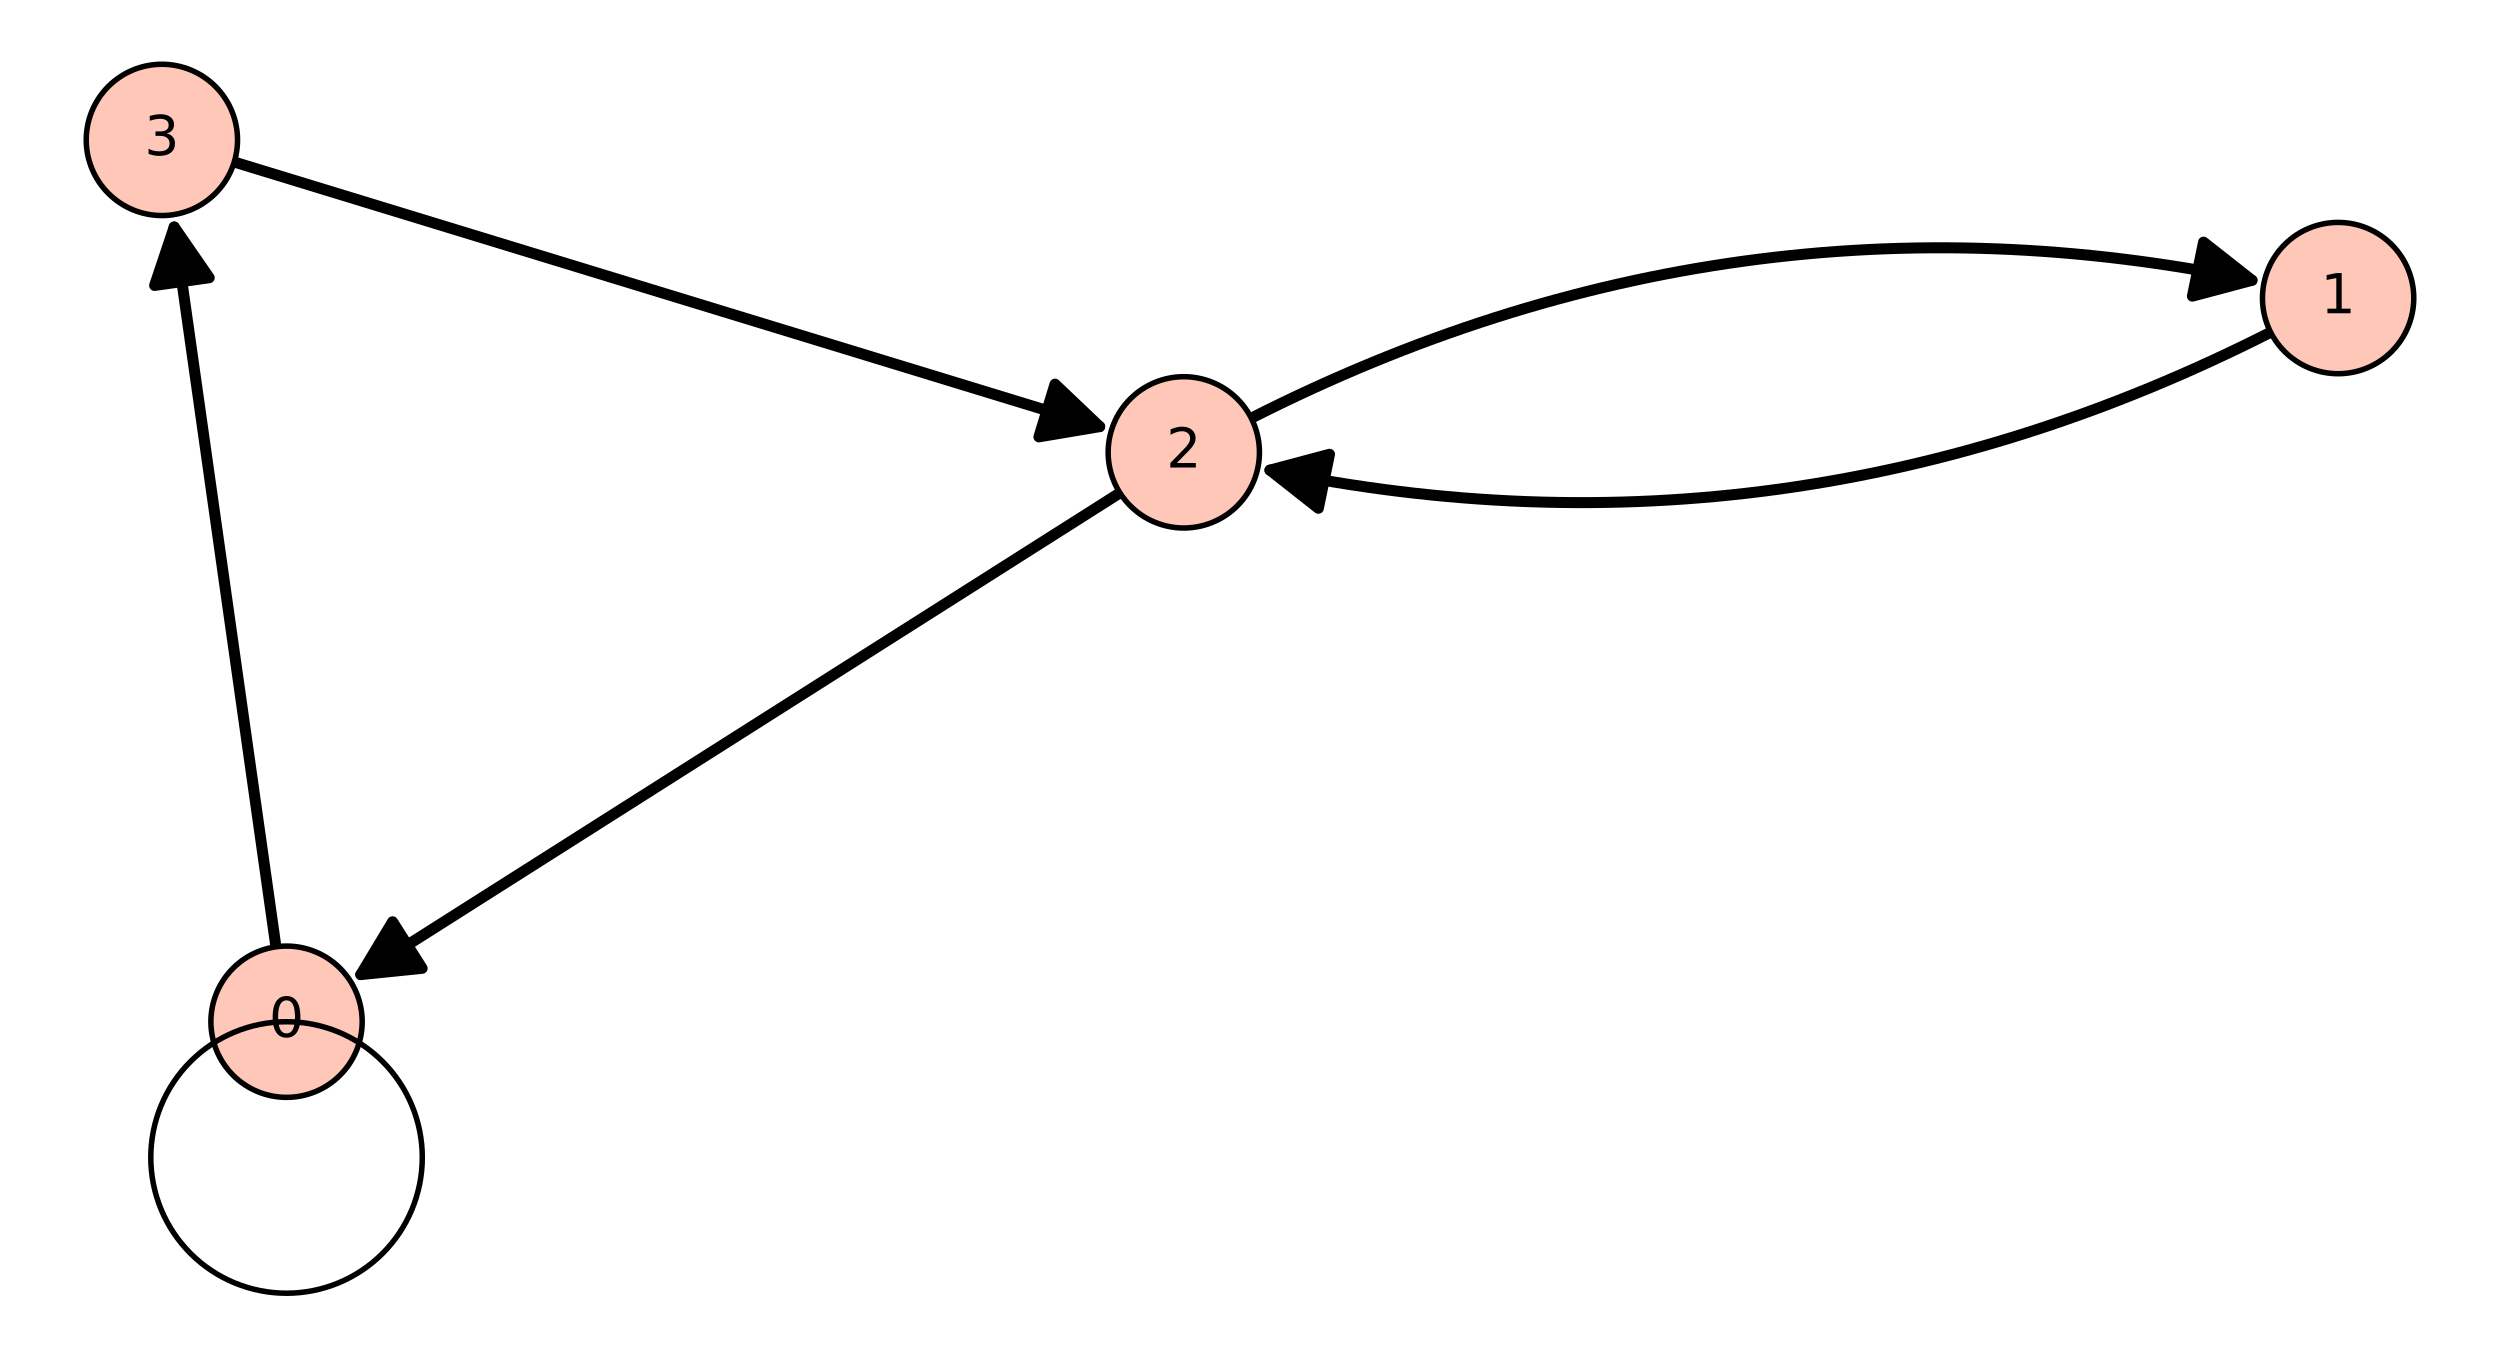 <?xml version="1.0" encoding="utf-8" standalone="no"?>
<!DOCTYPE svg PUBLIC "-//W3C//DTD SVG 1.1//EN"
  "http://www.w3.org/Graphics/SVG/1.1/DTD/svg11.dtd">
<!-- Created with matplotlib (https://matplotlib.org/) -->
<svg height="246.302pt" version="1.1" viewBox="0 0 453.6 246.302" width="453.6pt" xmlns="http://www.w3.org/2000/svg" xmlns:xlink="http://www.w3.org/1999/xlink">
 <defs>
  <style type="text/css">*{stroke-linecap:butt;stroke-linejoin:round;}</style>
 </defs>
 <g id="figure_1">
  <g id="patch_1">
   <path d="M 0 246.302 
L 453.6 246.302 
L 453.6 0 
L 0 0 
z
" style="fill:#ffffff;"/>
  </g>
  <g id="axes_1">
   <g id="patch_2">
    <path d="M 7.2 239.102 
L 446.4 239.102 
L 446.4 7.2 
L 7.2 7.2 
z
" style="fill:#ffffff;"/>
   </g>
   <g id="patch_3">
    <path clip-path="url(#p5f177a0477)" d="M 411.986 60.288 
Q 324.403 104.698 230.421 85.301 
" style="fill:none;stroke:#000000;stroke-linecap:round;stroke-width:2;"/>
    <path clip-path="url(#p5f177a0477)" d="M 239.204 92.219 
L 230.421 85.301 
L 241.225 82.425 
L 239.204 92.219 
z
" style="stroke:#000000;stroke-linecap:round;stroke-width:2;"/>
   </g>
   <g id="patch_4">
    <path clip-path="url(#p5f177a0477)" d="M 408.596 50.855 
Q 314.614 31.457 227.031 75.867 
" style="fill:none;stroke:#000000;stroke-linecap:round;stroke-width:2;"/>
    <path clip-path="url(#p5f177a0477)" d="M 399.813 43.936 
L 408.596 50.855 
L 397.791 53.73 
L 399.813 43.936 
z
" style="stroke:#000000;stroke-linecap:round;stroke-width:2;"/>
   </g>
   <g id="matplotlib.axis_1"/>
   <g id="matplotlib.axis_2"/>
   <g id="patch_5">
    <path clip-path="url(#p5f177a0477)" d="M 50.068 171.791 
Q 40.681 105.383 31.606 41.19 
" style="fill:none;stroke:#000000;stroke-linecap:round;stroke-width:2;"/>
    <path clip-path="url(#p5f177a0477)" d="M 28.055 51.792 
L 31.606 41.19 
L 37.957 50.392 
L 28.055 51.792 
z
" style="stroke:#000000;stroke-linecap:round;stroke-width:2;"/>
   </g>
   <g id="patch_6">
    <path clip-path="url(#p5f177a0477)" d="M 65.467 176.829 
Q 133.389 133.728 203.199 89.428 
" style="fill:none;stroke:#000000;stroke-linecap:round;stroke-width:2;"/>
    <path clip-path="url(#p5f177a0477)" d="M 76.589 175.693 
L 65.467 176.829 
L 71.231 167.249 
L 76.589 175.693 
z
" style="stroke:#000000;stroke-linecap:round;stroke-width:2;"/>
   </g>
   <g id="patch_7">
    <path clip-path="url(#p5f177a0477)" d="M 199.524 77.407 
Q 122.08 53.73 42.498 29.399 
" style="fill:none;stroke:#000000;stroke-linecap:round;stroke-width:2;"/>
    <path clip-path="url(#p5f177a0477)" d="M 191.423 69.702 
L 199.524 77.407 
L 188.499 79.265 
L 191.423 69.702 
z
" style="stroke:#000000;stroke-linecap:round;stroke-width:2;"/>
   </g>
   <g id="patch_8">
    <path d="M 51.99 199.107 
C 55.63 199.107 59.121 197.661 61.695 195.087 
C 64.269 192.513 65.715 189.022 65.715 185.381 
C 65.715 181.741 64.269 178.25 61.695 175.676 
C 59.121 173.102 55.63 171.656 51.99 171.656 
C 48.349 171.656 44.858 173.102 42.284 175.676 
C 39.71 178.25 38.264 181.741 38.264 185.381 
C 38.264 189.022 39.71 192.513 42.284 195.087 
C 44.858 197.661 48.349 199.107 51.99 199.107 
z
" style="fill:#fec7b8;stroke:#000000;stroke-linejoin:miter;"/>
   </g>
   <g id="patch_9">
    <path d="M 424.228 67.807 
C 427.868 67.807 431.36 66.361 433.934 63.787 
C 436.508 61.213 437.954 57.721 437.954 54.081 
C 437.954 50.441 436.508 46.949 433.934 44.375 
C 431.36 41.801 427.868 40.355 424.228 40.355 
C 420.588 40.355 417.096 41.801 414.522 44.375 
C 411.948 46.949 410.502 50.441 410.502 54.081 
C 410.502 57.721 411.948 61.213 414.522 63.787 
C 417.096 66.361 420.588 67.807 424.228 67.807 
z
" style="fill:#fec7b8;stroke:#000000;stroke-linejoin:miter;"/>
   </g>
   <g id="patch_10">
    <path d="M 214.789 95.8 
C 218.429 95.8 221.92 94.354 224.494 91.78 
C 227.068 89.206 228.514 85.714 228.514 82.074 
C 228.514 78.434 227.068 74.942 224.494 72.368 
C 221.92 69.794 218.429 68.348 214.789 68.348 
C 211.148 68.348 207.657 69.794 205.083 72.368 
C 202.509 74.942 201.063 78.434 201.063 82.074 
C 201.063 85.714 202.509 89.206 205.083 91.78 
C 207.657 94.354 211.148 95.8 214.789 95.8 
z
" style="fill:#fec7b8;stroke:#000000;stroke-linejoin:miter;"/>
   </g>
   <g id="patch_11">
    <path d="M 29.372 39.111 
C 33.012 39.111 36.504 37.665 39.078 35.091 
C 41.652 32.517 43.098 29.026 43.098 25.386 
C 43.098 21.745 41.652 18.254 39.078 15.68 
C 36.504 13.106 33.012 11.66 29.372 11.66 
C 25.732 11.66 22.24 13.106 19.666 15.68 
C 17.092 18.254 15.646 21.745 15.646 25.386 
C 15.646 29.026 17.092 32.517 19.666 35.091 
C 22.24 37.665 25.732 39.111 29.372 39.111 
z
" style="fill:#fec7b8;stroke:#000000;stroke-linejoin:miter;"/>
   </g>
   <g id="patch_12">
    <path clip-path="url(#p5f177a0477)" d="M 51.99 234.643 
C 58.522 234.643 64.787 232.048 69.406 227.429 
C 74.025 222.81 76.62 216.544 76.62 210.012 
C 76.62 203.48 74.025 197.215 69.406 192.596 
C 64.787 187.977 58.522 185.381 51.99 185.381 
C 45.457 185.381 39.192 187.977 34.573 192.596 
C 29.954 197.215 27.359 203.48 27.359 210.012 
C 27.359 216.544 29.954 222.81 34.573 227.429 
C 39.192 232.048 45.457 234.643 51.99 234.643 
z
" style="fill:none;stroke:#000000;stroke-linejoin:miter;"/>
   </g>
   <g id="text_1">
    <!-- 0 -->
    <g transform="translate(48.808 188.141)scale(0.1 -0.1)">
     <defs>
      <path d="M 31.781 66.406 
Q 24.172 66.406 20.328 58.906 
Q 16.5 51.422 16.5 36.375 
Q 16.5 21.391 20.328 13.891 
Q 24.172 6.391 31.781 6.391 
Q 39.453 6.391 43.281 13.891 
Q 47.125 21.391 47.125 36.375 
Q 47.125 51.422 43.281 58.906 
Q 39.453 66.406 31.781 66.406 
z
M 31.781 74.219 
Q 44.047 74.219 50.516 64.516 
Q 56.984 54.828 56.984 36.375 
Q 56.984 17.969 50.516 8.266 
Q 44.047 -1.422 31.781 -1.422 
Q 19.531 -1.422 13.062 8.266 
Q 6.594 17.969 6.594 36.375 
Q 6.594 54.828 13.062 64.516 
Q 19.531 74.219 31.781 74.219 
z
" id="DejaVuSans-48"/>
     </defs>
     <use xlink:href="#DejaVuSans-48"/>
    </g>
   </g>
   <g id="text_2">
    <!-- 1 -->
    <g transform="translate(421.047 56.84)scale(0.1 -0.1)">
     <defs>
      <path d="M 12.406 8.297 
L 28.516 8.297 
L 28.516 63.922 
L 10.984 60.406 
L 10.984 69.391 
L 28.422 72.906 
L 38.281 72.906 
L 38.281 8.297 
L 54.391 8.297 
L 54.391 0 
L 12.406 0 
z
" id="DejaVuSans-49"/>
     </defs>
     <use xlink:href="#DejaVuSans-49"/>
    </g>
   </g>
   <g id="text_3">
    <!-- 2 -->
    <g transform="translate(211.607 84.833)scale(0.1 -0.1)">
     <defs>
      <path d="M 19.188 8.297 
L 53.609 8.297 
L 53.609 0 
L 7.328 0 
L 7.328 8.297 
Q 12.938 14.109 22.625 23.891 
Q 32.328 33.688 34.812 36.531 
Q 39.547 41.844 41.422 45.531 
Q 43.312 49.219 43.312 52.781 
Q 43.312 58.594 39.234 62.25 
Q 35.156 65.922 28.609 65.922 
Q 23.969 65.922 18.812 64.312 
Q 13.672 62.703 7.812 59.422 
L 7.812 69.391 
Q 13.766 71.781 18.938 73 
Q 24.125 74.219 28.422 74.219 
Q 39.75 74.219 46.484 68.547 
Q 53.219 62.891 53.219 53.422 
Q 53.219 48.922 51.531 44.891 
Q 49.859 40.875 45.406 35.406 
Q 44.188 33.984 37.641 27.219 
Q 31.109 20.453 19.188 8.297 
z
" id="DejaVuSans-50"/>
     </defs>
     <use xlink:href="#DejaVuSans-50"/>
    </g>
   </g>
   <g id="text_4">
    <!-- 3 -->
    <g transform="translate(26.191 28.145)scale(0.1 -0.1)">
     <defs>
      <path d="M 40.578 39.312 
Q 47.656 37.797 51.625 33 
Q 55.609 28.219 55.609 21.188 
Q 55.609 10.406 48.188 4.484 
Q 40.766 -1.422 27.094 -1.422 
Q 22.516 -1.422 17.656 -0.516 
Q 12.797 0.391 7.625 2.203 
L 7.625 11.719 
Q 11.719 9.328 16.594 8.109 
Q 21.484 6.891 26.812 6.891 
Q 36.078 6.891 40.938 10.547 
Q 45.797 14.203 45.797 21.188 
Q 45.797 27.641 41.281 31.266 
Q 36.766 34.906 28.719 34.906 
L 20.219 34.906 
L 20.219 43.016 
L 29.109 43.016 
Q 36.375 43.016 40.234 45.922 
Q 44.094 48.828 44.094 54.297 
Q 44.094 59.906 40.109 62.906 
Q 36.141 65.922 28.719 65.922 
Q 24.656 65.922 20.016 65.031 
Q 15.375 64.156 9.812 62.312 
L 9.812 71.094 
Q 15.438 72.656 20.344 73.438 
Q 25.25 74.219 29.594 74.219 
Q 40.828 74.219 47.359 69.109 
Q 53.906 64.016 53.906 55.328 
Q 53.906 49.266 50.438 45.094 
Q 46.969 40.922 40.578 39.312 
z
" id="DejaVuSans-51"/>
     </defs>
     <use xlink:href="#DejaVuSans-51"/>
    </g>
   </g>
  </g>
 </g>
 <defs>
  <clipPath id="p5f177a0477">
   <rect height="231.902" width="439.2" x="7.2" y="7.2"/>
  </clipPath>
 </defs>
</svg>

